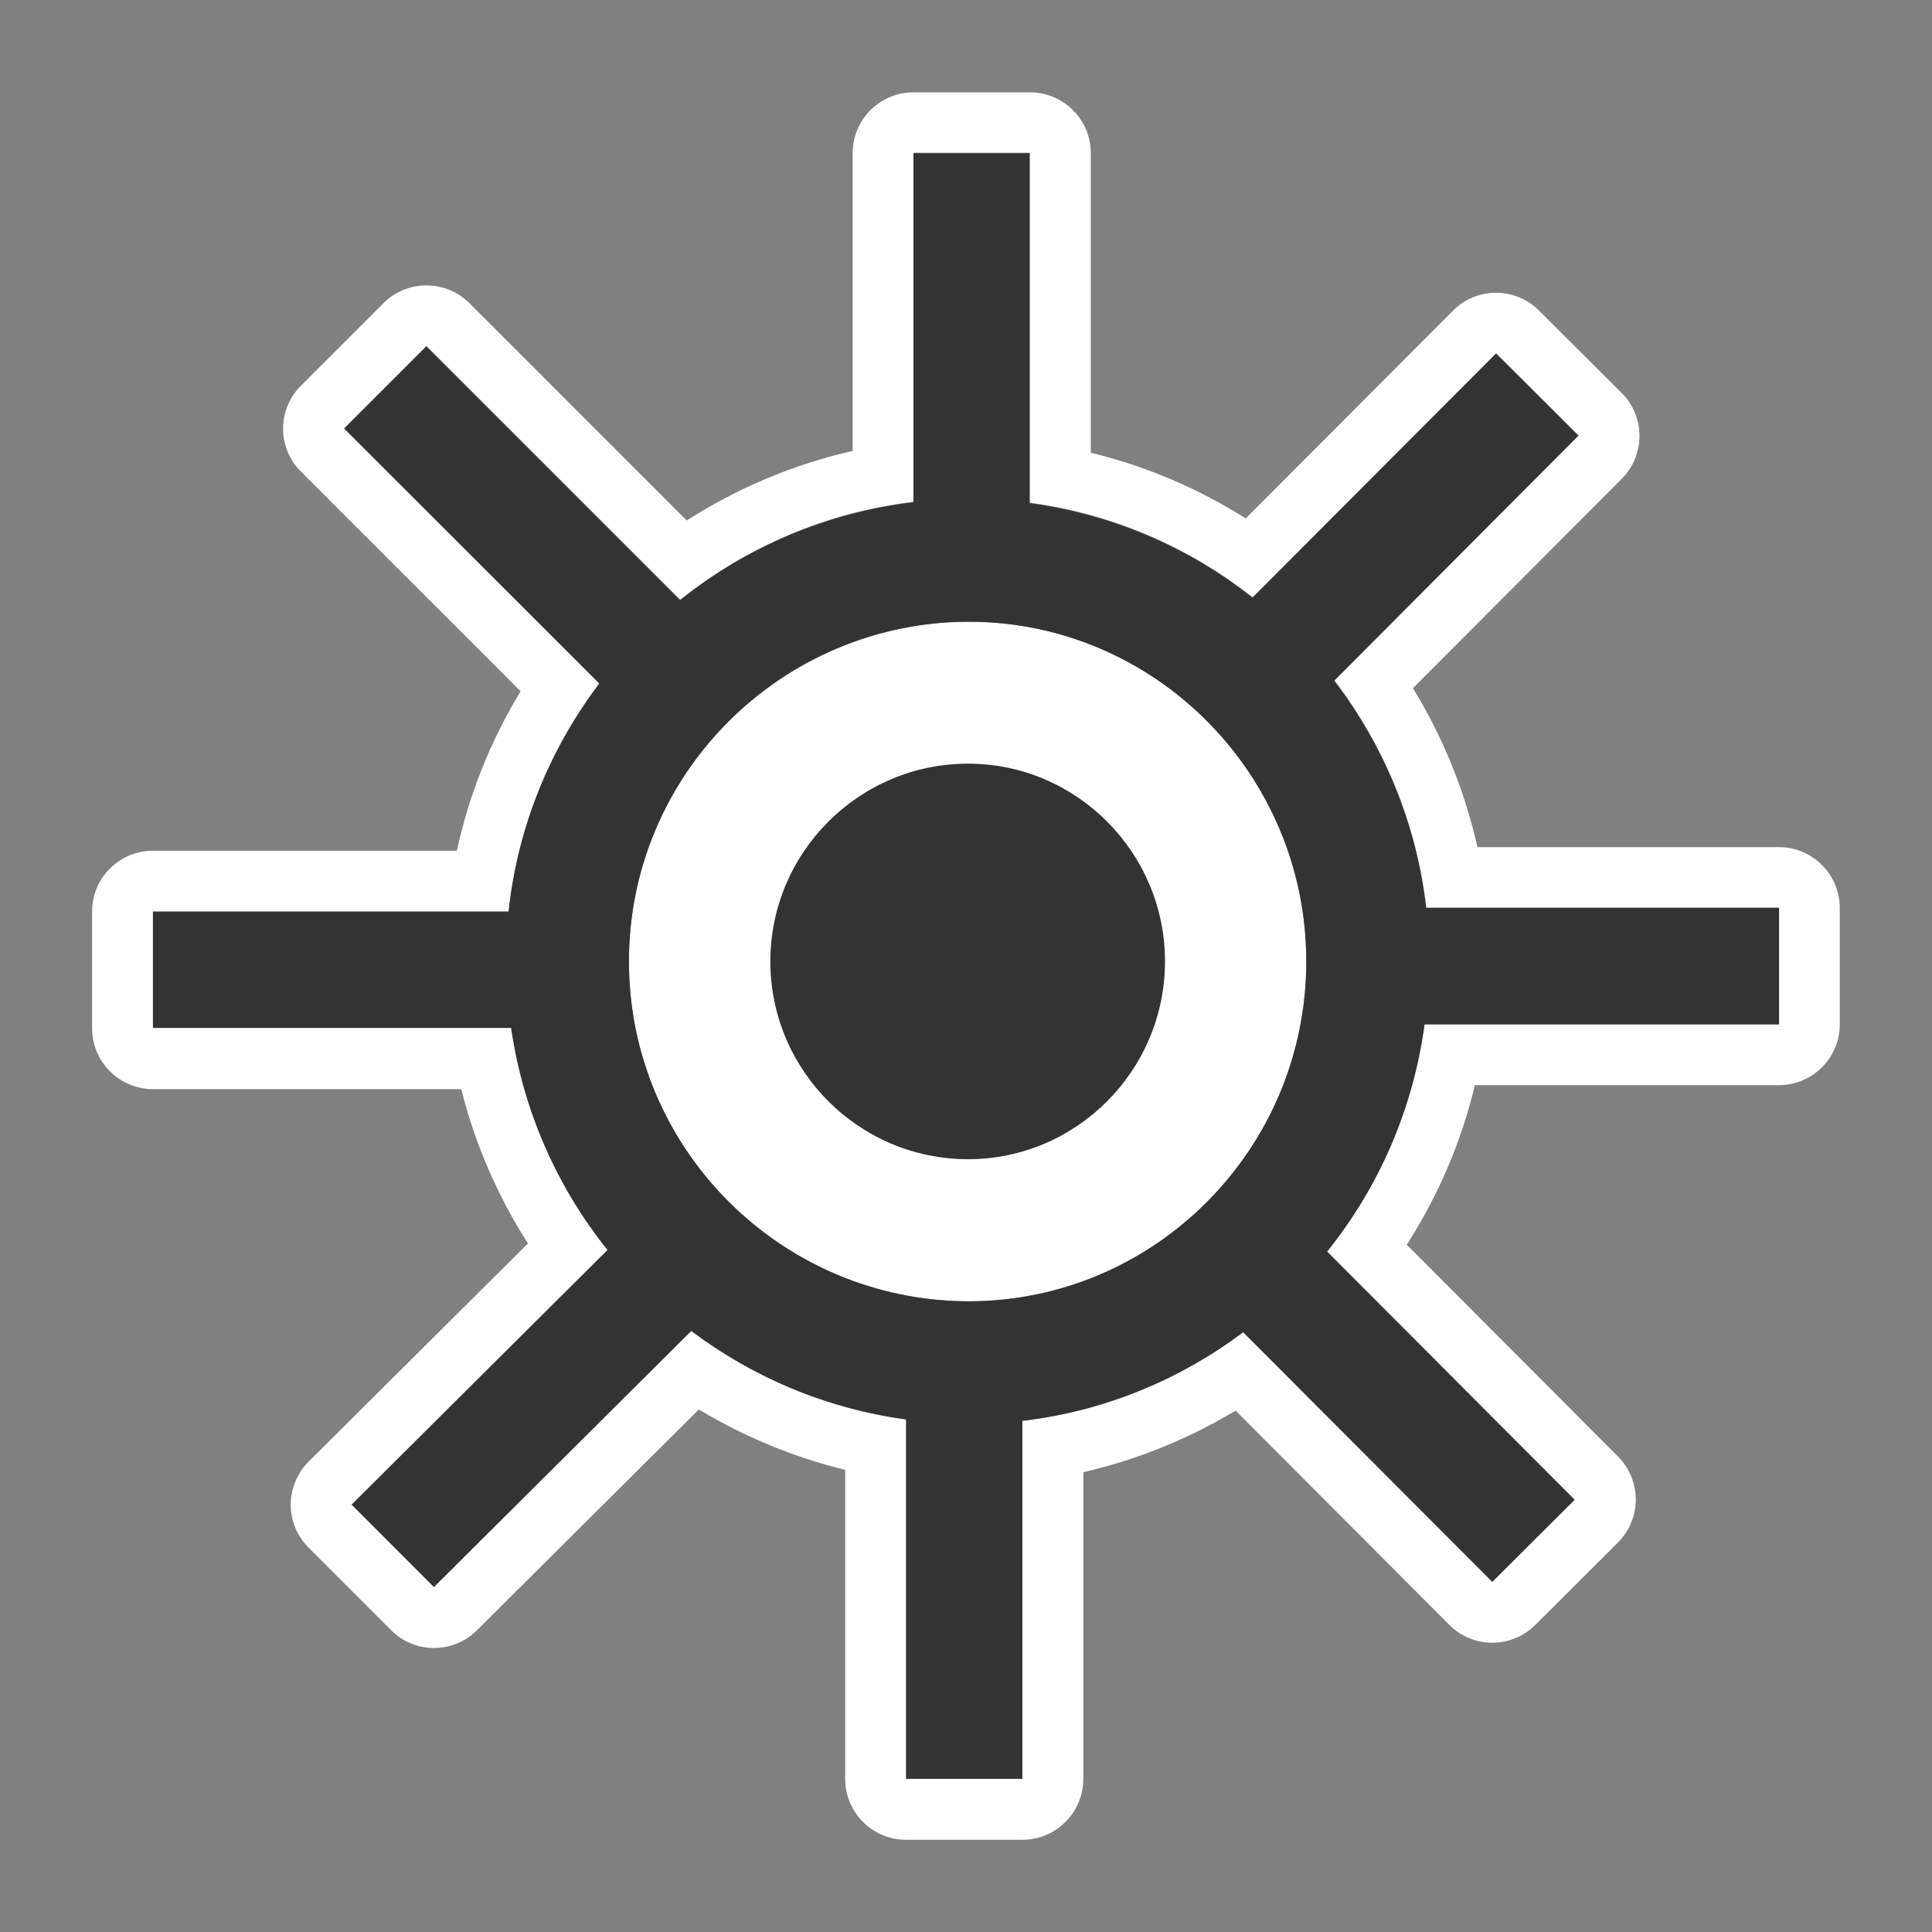 <?xml version="1.0" encoding="utf-8"?>
<!-- Generator: Adobe Illustrator 16.0.0, SVG Export Plug-In . SVG Version: 6.00 Build 0)  -->
<!DOCTYPE svg PUBLIC "-//W3C//DTD SVG 1.1//EN" "http://www.w3.org/Graphics/SVG/1.1/DTD/svg11.dtd">
<svg version="1.1" id="Icon" xmlns="http://www.w3.org/2000/svg" xmlns:xlink="http://www.w3.org/1999/xlink" x="0px" y="0px"
	 width="15px" height="15px" viewBox="24.5 24.5 15 15" enable-background="new 24.5 24.5 15 15" xml:space="preserve">
<rect x="24.5" y="24.5" width="15" height="15" fill="#808080" stroke="none"/>
<rect x="24.5" y="24.5" fill="none" width="15" height="15"/>
<g>
	<path fill="#FFFFFF" d="M32.021,29.327L32.021,29.327L32.021,29.327c-0.296,0-0.579,0.051-0.844,0.141
		c-1.042,0.353-1.794,1.338-1.794,2.497c0,1.16,0.752,2.145,1.794,2.498c0.266,0.09,0.548,0.141,0.844,0.141l0,0h0
		c0.993,0,1.859-0.56,2.304-1.382c0.202-0.374,0.317-0.802,0.317-1.257c0-0.454-0.115-0.882-0.317-1.256
		C33.881,29.886,33.015,29.327,32.021,29.327z"/>
	<path fill="#333333" d="M30.481,31.964c0,0.848,0.689,1.536,1.535,1.536c0.841,0,1.529-0.688,1.529-1.536
		c0-0.846-0.688-1.535-1.529-1.535C31.17,30.429,30.481,31.118,30.481,31.964z"/>
	<path fill="#333333" d="M38.312,32.454v-0.904h-2.739c-0.076-0.659-0.331-1.262-0.713-1.763l1.896-1.902l-0.641-0.639l-1.891,1.895
		c-0.489-0.387-1.082-0.647-1.729-0.734v-2.717h-0.904v2.71c-0.68,0.081-1.302,0.353-1.811,0.76l-1.97-1.97l-0.64,0.64l1.981,1.98
		c-0.38,0.504-0.633,1.109-0.704,1.769h-2.761v0.906h2.781c0.094,0.646,0.358,1.236,0.748,1.723l-1.987,1.977l0.64,0.641
		l1.998-1.988c0.478,0.359,1.047,0.602,1.667,0.687v2.79h0.904v-2.779c0.638-0.075,1.224-0.321,1.714-0.688l1.934,1.938l0.641-0.639
		l-1.922-1.927c0.398-0.496,0.666-1.101,0.756-1.762H38.312z M32.021,34.603c-1.455,0-2.638-1.184-2.638-2.639
		c0-1.454,1.184-2.637,2.638-2.637c1.444,0,2.621,1.183,2.621,2.637C34.643,33.419,33.466,34.603,32.021,34.603z"/>
	<path fill="#FFFFFF" d="M38.312,31.077h-2.341c-0.098-0.435-0.267-0.852-0.501-1.234l1.621-1.625
		c0.184-0.185,0.184-0.484-0.001-0.668l-0.641-0.639c-0.093-0.092-0.213-0.138-0.334-0.138s-0.242,0.046-0.334,0.139l-1.609,1.613
		c-0.371-0.234-0.777-0.407-1.203-0.51v-2.326c0-0.261-0.212-0.472-0.473-0.472h-0.904c-0.261,0-0.472,0.211-0.472,0.472v2.312
		c-0.457,0.104-0.893,0.287-1.288,0.54l-1.687-1.687c-0.092-0.092-0.213-0.138-0.334-0.138c-0.121,0-0.242,0.046-0.334,0.138
		l-0.64,0.64c-0.089,0.088-0.139,0.208-0.139,0.334s0.05,0.246,0.139,0.334l1.705,1.705c-0.233,0.384-0.4,0.802-0.495,1.238h-2.359
		c-0.261,0-0.473,0.211-0.473,0.472v0.906c0,0.261,0.211,0.473,0.473,0.473h2.393c0.107,0.425,0.282,0.83,0.518,1.198l-1.702,1.693
		c-0.089,0.089-0.139,0.209-0.14,0.334c0,0.126,0.05,0.246,0.139,0.335l0.64,0.64c0.092,0.093,0.213,0.139,0.334,0.139
		c0.12,0,0.241-0.046,0.333-0.138l1.723-1.714c0.353,0.213,0.737,0.371,1.136,0.469v2.399c0,0.261,0.211,0.473,0.472,0.473h0.904
		c0.261,0,0.473-0.212,0.473-0.473V35.93c0.414-0.095,0.813-0.256,1.182-0.478l1.659,1.663c0.092,0.093,0.213,0.139,0.334,0.139
		s0.241-0.046,0.334-0.138l0.641-0.639c0.089-0.089,0.139-0.209,0.139-0.334c0-0.126-0.05-0.246-0.138-0.335l-1.64-1.644
		c0.244-0.38,0.424-0.799,0.529-1.239h2.36c0.261,0,0.473-0.211,0.473-0.472v-0.904C38.784,31.289,38.572,31.077,38.312,31.077z
		 M38.312,32.454h-2.751c-0.09,0.662-0.357,1.266-0.756,1.762l1.922,1.927l-0.641,0.639l-1.934-1.938
		c-0.49,0.367-1.076,0.613-1.714,0.688v2.779h-0.904v-2.79c-0.62-0.085-1.188-0.327-1.667-0.687l-1.998,1.988l-0.64-0.641
		l1.987-1.977c-0.39-0.486-0.654-1.077-0.748-1.723h-2.781v-0.906h2.761c0.071-0.66,0.323-1.265,0.704-1.769l-1.981-1.98l0.64-0.64
		l1.97,1.97c0.509-0.407,1.131-0.679,1.811-0.76v-2.71h0.904v2.717c0.646,0.087,1.239,0.347,1.729,0.734l1.891-1.895l0.641,0.639
		l-1.896,1.902c0.382,0.501,0.637,1.104,0.713,1.763h2.739V32.454z"/>
</g>
</svg>
